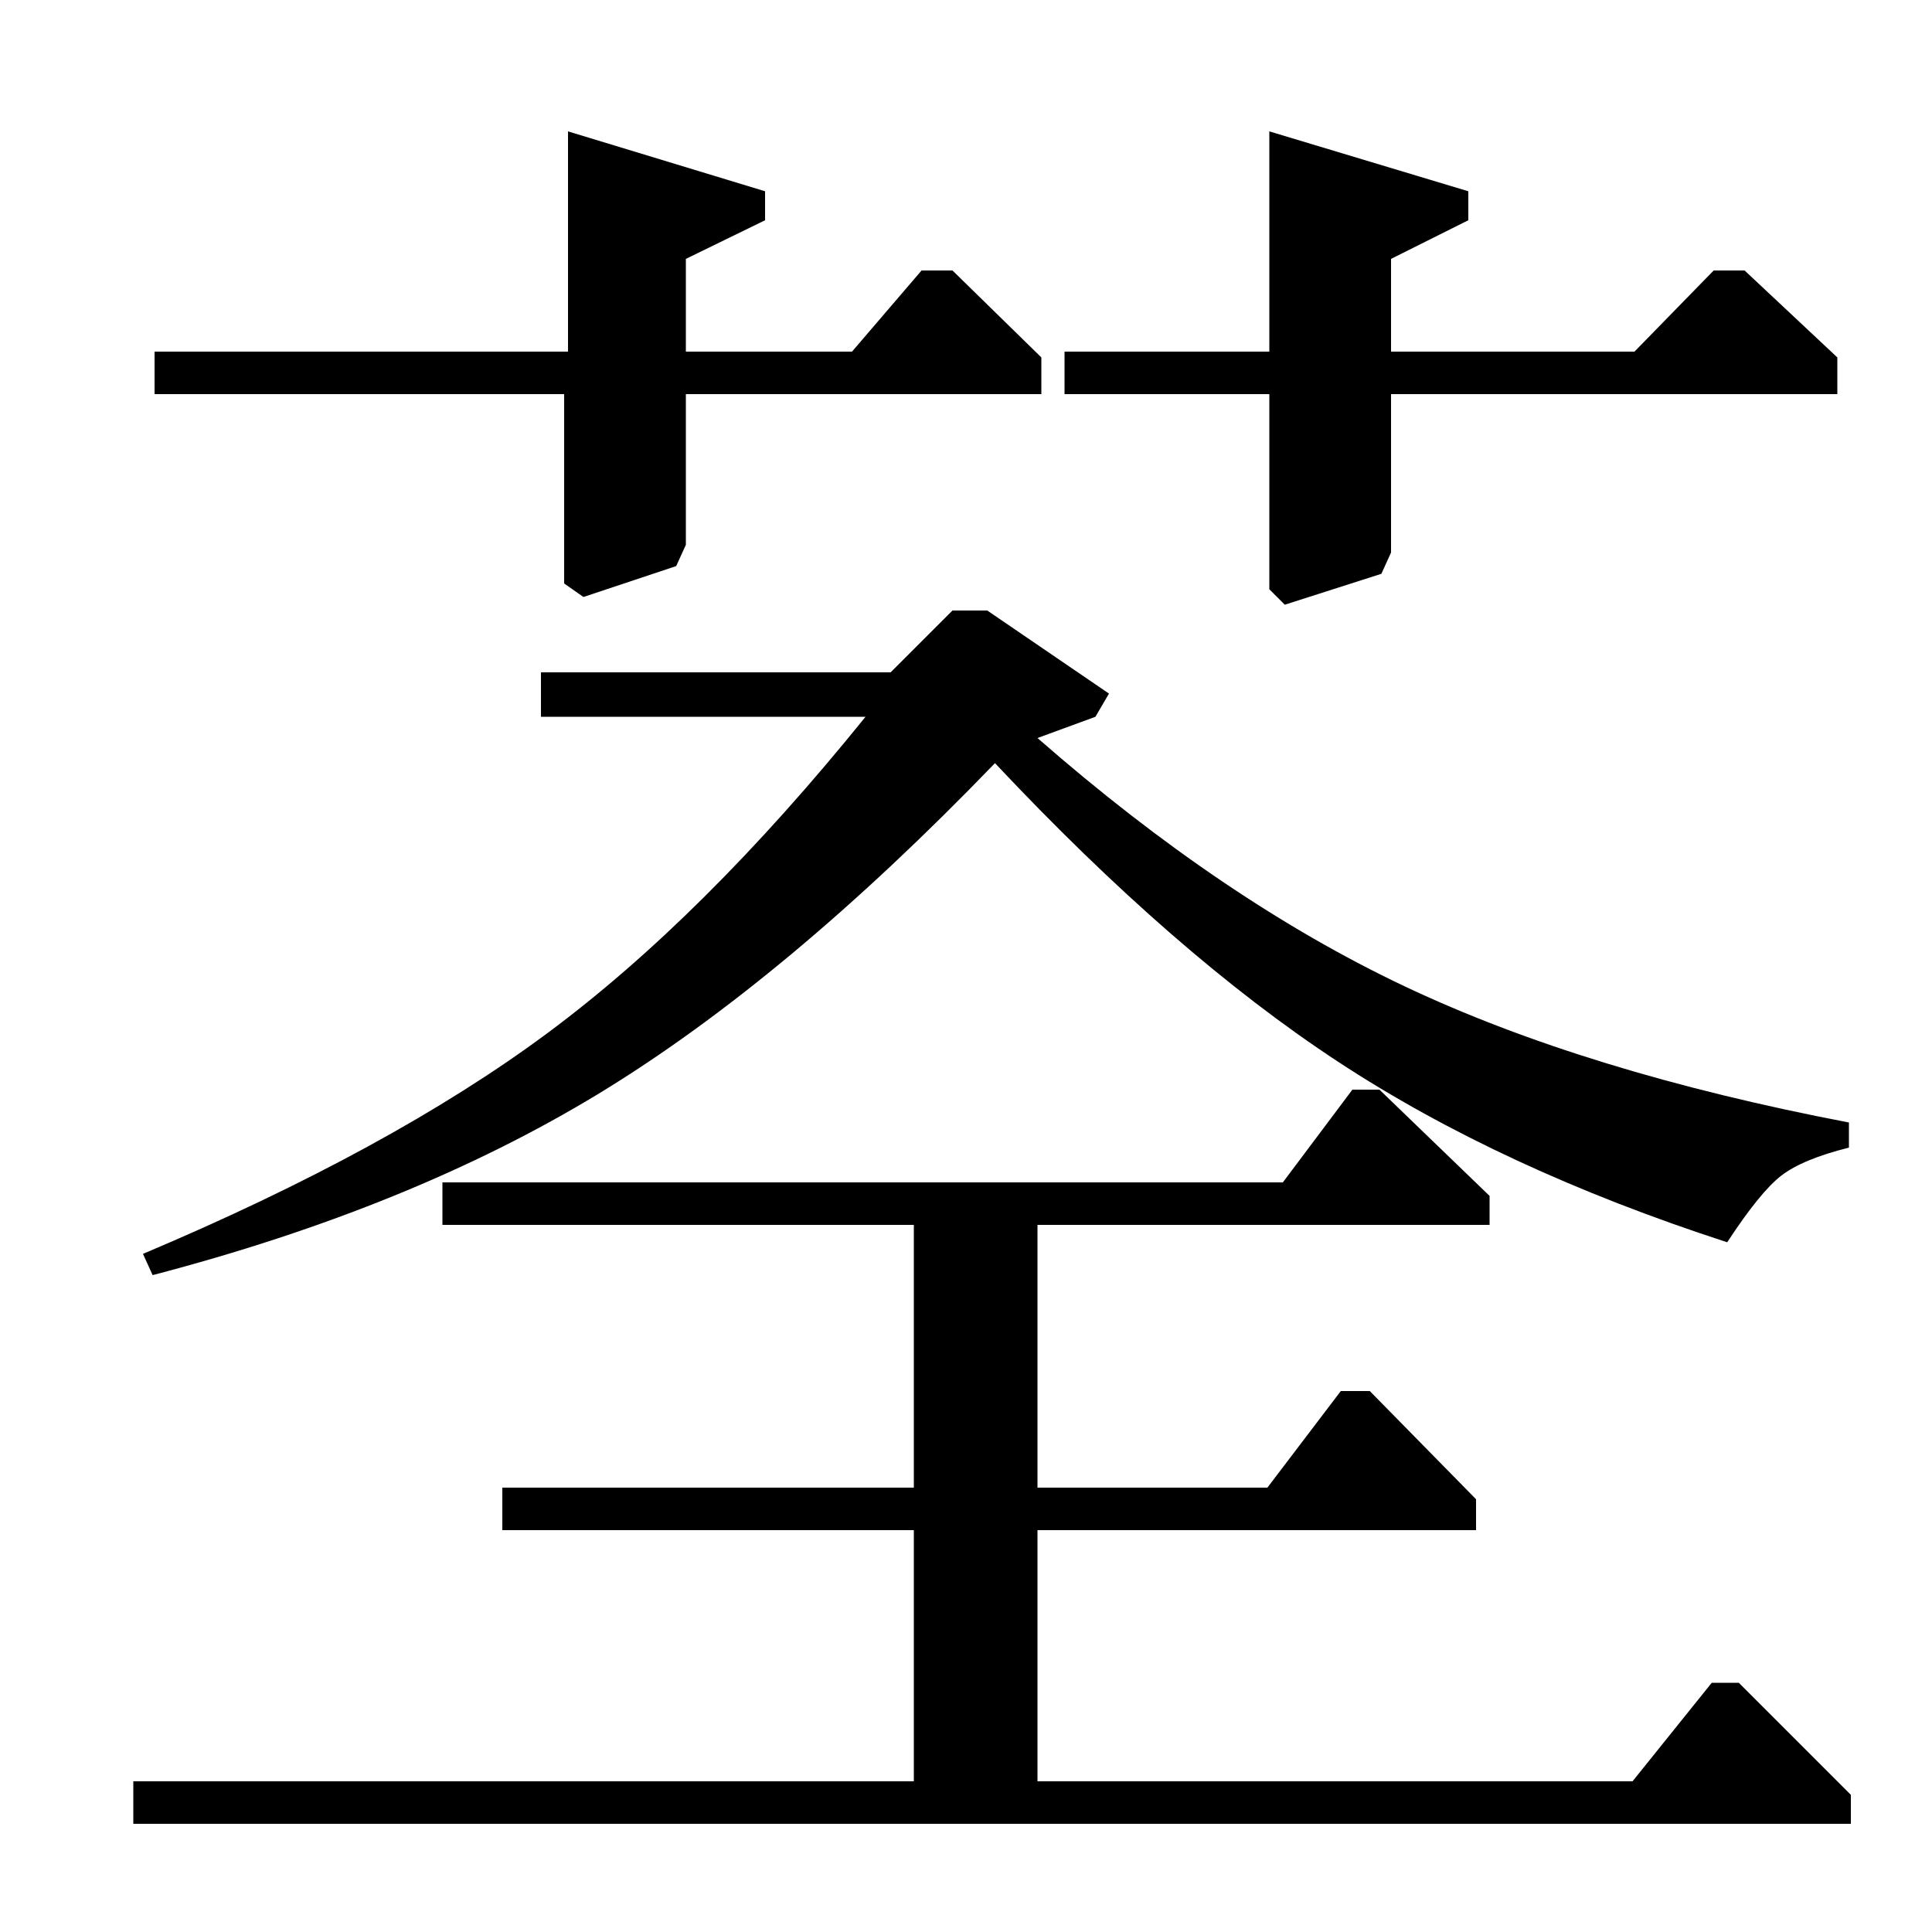 <?xml version="1.0" standalone="no"?>
<!DOCTYPE svg PUBLIC "-//W3C//DTD SVG 1.1//EN" "http://www.w3.org/Graphics/SVG/1.1/DTD/svg11.dtd" >
<svg xmlns="http://www.w3.org/2000/svg" xmlns:xlink="http://www.w3.org/1999/xlink" version="1.1" viewBox="0 -140 1000 1000">
  <g transform="matrix(1 0 0 -1 0 860)">
   <path fill="currentColor"
d="M846 818l41 42h16l48 -45v-19h-231v-82l-5 -11l-50 -16l-8 8v101h-106v22h106v114l103 -31v-15l-40 -20v-48h126zM441 818l36 42h16l46 -45v-19h-184v-78l-5 -11l-48 -16l-10 7v98h-212v22h214v114l102 -31v-15l-41 -20v-48h86zM229 366v22h435l36 48h14l57 -55v-15h-234
v-136h119l38 50h15l55 -56v-16h-227v-130h308l41 51h14l58 -58v-15h-889v22h404v130h-213v22h213v136h-244zM79 340l-5 11q128 54 209 114t165 164h-168v23h181l32 32h18l63 -43l-7 -12l-30 -11q96 -84 190 -128.5t230 -70.5v-13q-24 -6 -35 -14.5t-28 -34.5
q-117 38 -201.5 93.5t-177.5 154.5q-108 -112 -205 -171t-231 -94z" />
  </g>

</svg>
